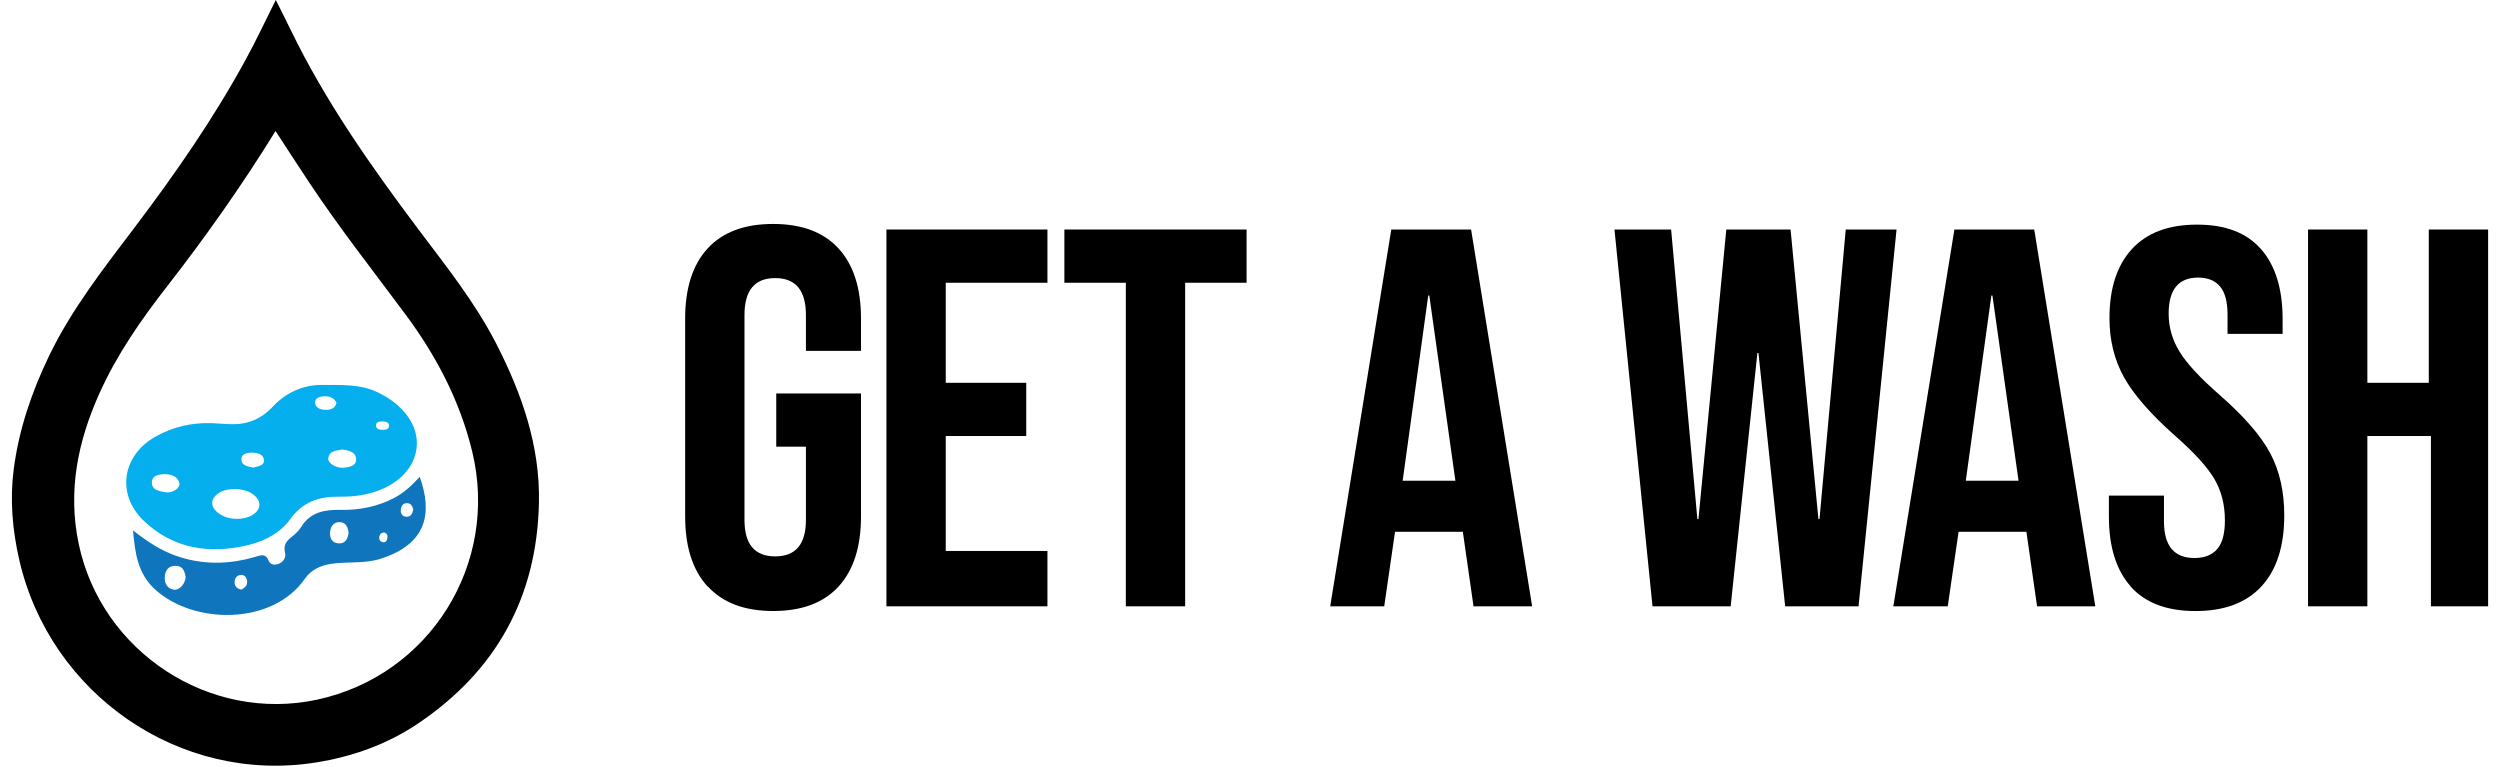 <svg width="150" height="46" viewBox="0 0 150 46" fill="none" xmlns="http://www.w3.org/2000/svg">
<g id="Group 133602">
<path id="path28" d="M42.458 35.192C41.559 34.214 41.109 32.81 41.109 30.981V19.115C41.109 17.288 41.559 15.884 42.461 14.904C43.362 13.926 44.669 13.437 46.385 13.437C48.101 13.437 49.409 13.926 50.309 14.904C51.21 15.884 51.66 17.288 51.66 19.115V21.052H48.355V18.901C48.355 17.424 47.741 16.685 46.512 16.685C45.283 16.685 44.669 17.423 44.669 18.901V31.199C44.669 32.656 45.283 33.383 46.512 33.383C47.741 33.383 48.355 32.656 48.355 31.199V26.8H46.575V23.607H51.66V30.982C51.66 32.811 51.21 34.215 50.311 35.193C49.413 36.173 48.106 36.661 46.394 36.661C44.681 36.661 43.375 36.172 42.476 35.193" fill="black"/>
<path id="path32" d="M53.185 13.771H62.846V16.965H56.745V22.968H61.575V26.161H56.745V33.058H62.846V36.379H53.185V13.771Z" fill="black"/>
<path id="path36" d="M67.55 16.965H63.863V13.771H74.795V16.965H71.109V36.379H67.55V16.965Z" fill="black"/>
<path id="path40" d="M87.324 28.843L85.758 17.731H85.694L84.16 28.843H87.324ZM83.476 13.771H88.266L91.929 36.379H88.411L87.761 31.843V31.909H83.702L83.053 36.379H79.812L83.477 13.771H83.476Z" fill="black"/>
<path id="path44" d="M96.865 13.771H100.267L101.842 31.142H101.907L103.578 13.771H107.434L109.105 31.142H109.17L110.745 13.771H113.793L111.512 36.379H107.11L105.507 21.18H105.443L103.84 36.379H99.15L96.868 13.771H96.865Z" fill="black"/>
<path id="path48" d="M121.112 28.843L119.546 17.731H119.483L117.948 28.843H121.112ZM117.264 13.771H122.054L125.718 36.379H122.224L121.575 31.843V31.909H117.515L116.865 36.379H113.6L117.264 13.771Z" fill="black"/>
<path id="path52" d="M127.85 35.193C126.972 34.214 126.533 32.81 126.533 30.981V29.737H129.838V31.287C129.838 32.749 130.447 33.481 131.666 33.481C132.265 33.481 132.719 33.303 133.029 32.948C133.339 32.593 133.494 32.019 133.494 31.223C133.494 30.276 133.281 29.444 132.853 28.722C132.425 28.002 131.634 27.136 130.48 26.124C129.026 24.833 128.012 23.667 127.433 22.623C126.856 21.579 126.568 20.402 126.568 19.09C126.568 17.305 127.016 15.922 127.914 14.944C128.811 13.966 130.115 13.477 131.826 13.477C133.537 13.477 134.792 13.966 135.658 14.944C136.523 15.924 136.957 17.328 136.957 19.155V20.032H133.652V18.882C133.652 18.108 133.502 17.543 133.202 17.188C132.902 16.833 132.463 16.656 131.885 16.656C130.706 16.656 130.119 17.377 130.119 18.818C130.119 19.636 130.338 20.399 130.778 21.11C131.216 21.82 132.014 22.679 133.17 23.691C134.647 24.982 135.664 26.155 136.221 27.208C136.778 28.262 137.056 29.5 137.056 30.919C137.056 32.77 136.601 34.189 135.691 35.178C134.781 36.168 133.459 36.663 131.725 36.663C130.011 36.663 128.717 36.173 127.839 35.195" fill="black"/>
<path id="path56" d="M138.482 13.771H142.042V22.968H145.728V13.771H149.287V36.379H145.855V26.161H142.042V36.379H138.482V13.771Z" fill="black"/>
<path id="path60" d="M16.531 7.862C14.511 11.136 12.342 14.204 10.033 17.172C8.464 19.186 7.014 21.268 5.962 23.61C4.665 26.498 4.056 29.46 4.723 32.637C6.086 39.12 12.581 43.377 19.048 41.975C25.79 40.512 29.958 33.83 28.335 27.105C27.602 24.067 26.184 21.362 24.34 18.879C22.39 16.254 20.367 13.682 18.556 10.956C17.889 9.952 17.235 8.937 16.532 7.862M16.549 0C16.863 0.63 17.155 1.202 17.435 1.78C19.511 6.064 22.231 9.935 25.074 13.72C26.755 15.959 28.509 18.143 29.792 20.655C31.313 23.633 32.403 26.743 32.337 30.136C32.226 35.811 29.78 40.245 25.091 43.405C23.229 44.661 21.153 45.4 18.932 45.752C10.734 47.045 2.999 41.603 1.159 33.607C0.744 31.805 0.588 29.977 0.822 28.165C1.128 25.792 1.895 23.532 2.938 21.367C4.309 18.524 6.243 16.073 8.127 13.58C10.548 10.379 12.832 7.084 14.756 3.552C15.377 2.414 15.926 1.238 16.547 0" fill="black"/>
<path id="path64" d="M22.998 25.285C22.781 25.285 22.561 25.296 22.561 25.527C22.561 25.747 22.781 25.789 22.965 25.789C23.125 25.789 23.328 25.77 23.341 25.568C23.355 25.336 23.156 25.297 22.998 25.286M20.192 24.17C20.041 23.854 19.758 23.762 19.444 23.777C19.191 23.79 18.879 23.873 18.907 24.177C18.939 24.516 19.298 24.589 19.571 24.592C19.825 24.596 20.102 24.508 20.192 24.17ZM15.208 28.06C15.454 27.96 15.862 27.972 15.835 27.612C15.808 27.226 15.424 27.16 15.091 27.16C14.814 27.16 14.486 27.229 14.486 27.552C14.486 27.97 14.893 27.976 15.208 28.061M9.89 28.446C9.515 28.465 9.108 28.529 9.113 28.954C9.118 29.44 9.615 29.474 9.963 29.538C10.356 29.61 10.833 29.256 10.764 28.991C10.649 28.548 10.27 28.469 9.891 28.446M20.526 26.967C20.181 27.049 19.762 27.026 19.697 27.498C19.657 27.785 20.172 28.107 20.612 28.063C20.944 28.028 21.382 27.975 21.366 27.548C21.347 27.091 20.902 27.026 20.527 26.968M14.209 31.132C14.564 31.134 14.897 31.054 15.141 30.903C15.682 30.571 15.71 30.071 15.208 29.677C14.688 29.27 13.659 29.228 13.111 29.592C12.63 29.911 12.604 30.384 13.055 30.749C13.389 31.02 13.785 31.127 14.21 31.132M12.719 25.389C13.06 25.409 13.401 25.432 13.743 25.448C14.767 25.499 15.619 25.191 16.351 24.414C17.153 23.56 18.174 23.078 19.381 23.094C20.476 23.11 21.577 23.032 22.617 23.518C23.265 23.822 23.836 24.218 24.296 24.764C25.605 26.315 25.064 28.326 23.104 29.266C22.219 29.69 21.272 29.815 20.32 29.802C19.122 29.787 18.169 30.117 17.425 31.138C16.689 32.15 15.552 32.603 14.364 32.818C12.213 33.208 10.223 32.787 8.613 31.234C6.977 29.655 7.323 27.346 9.297 26.216C10.356 25.61 11.502 25.351 12.718 25.387" fill="#05AFEE"/>
<path id="path68" d="M23.04 31.95C22.867 31.963 22.777 32.065 22.756 32.222C22.735 32.387 22.815 32.509 22.979 32.534C23.165 32.562 23.227 32.415 23.246 32.267C23.266 32.112 23.217 31.983 23.041 31.949M24.798 30.586C24.753 30.404 24.682 30.209 24.451 30.19C24.19 30.169 24.063 30.353 24.048 30.59C24.034 30.804 24.132 30.987 24.371 31.003C24.634 31.023 24.739 30.837 24.798 30.585M14.466 35.374C14.701 35.275 14.864 35.119 14.824 34.849C14.794 34.641 14.672 34.472 14.437 34.498C14.189 34.525 14.073 34.713 14.076 34.945C14.078 35.188 14.231 35.326 14.467 35.374M20.916 31.968C20.88 31.631 20.749 31.336 20.382 31.327C19.985 31.316 19.816 31.623 19.802 31.977C19.788 32.318 19.951 32.59 20.327 32.604C20.74 32.619 20.867 32.319 20.916 31.968ZM11.138 34.608C11.081 34.282 10.974 33.95 10.539 33.946C10.097 33.943 9.901 34.239 9.885 34.64C9.869 35.015 10.037 35.314 10.436 35.381C10.759 35.434 11.13 35.018 11.138 34.608ZM7.982 31.827C8.861 32.513 9.658 33.031 10.565 33.349C12.131 33.899 13.708 33.879 15.291 33.417C15.61 33.324 15.93 33.165 16.122 33.646C16.223 33.899 16.505 33.921 16.735 33.825C17.012 33.71 17.171 33.437 17.102 33.165C16.989 32.711 17.181 32.457 17.507 32.207C17.719 32.043 17.927 31.848 18.067 31.622C18.619 30.726 19.476 30.574 20.414 30.593C21.549 30.615 22.629 30.408 23.646 29.878C24.249 29.564 24.729 29.112 25.183 28.604C25.947 30.748 25.654 32.629 22.835 33.526C21.891 33.826 20.903 33.692 19.941 33.82C19.265 33.91 18.672 34.174 18.285 34.733C16.36 37.51 11.627 37.507 9.286 35.349C8.274 34.415 8.105 33.219 7.98 31.825" fill="#0F75BC"/>
</g>
</svg>
